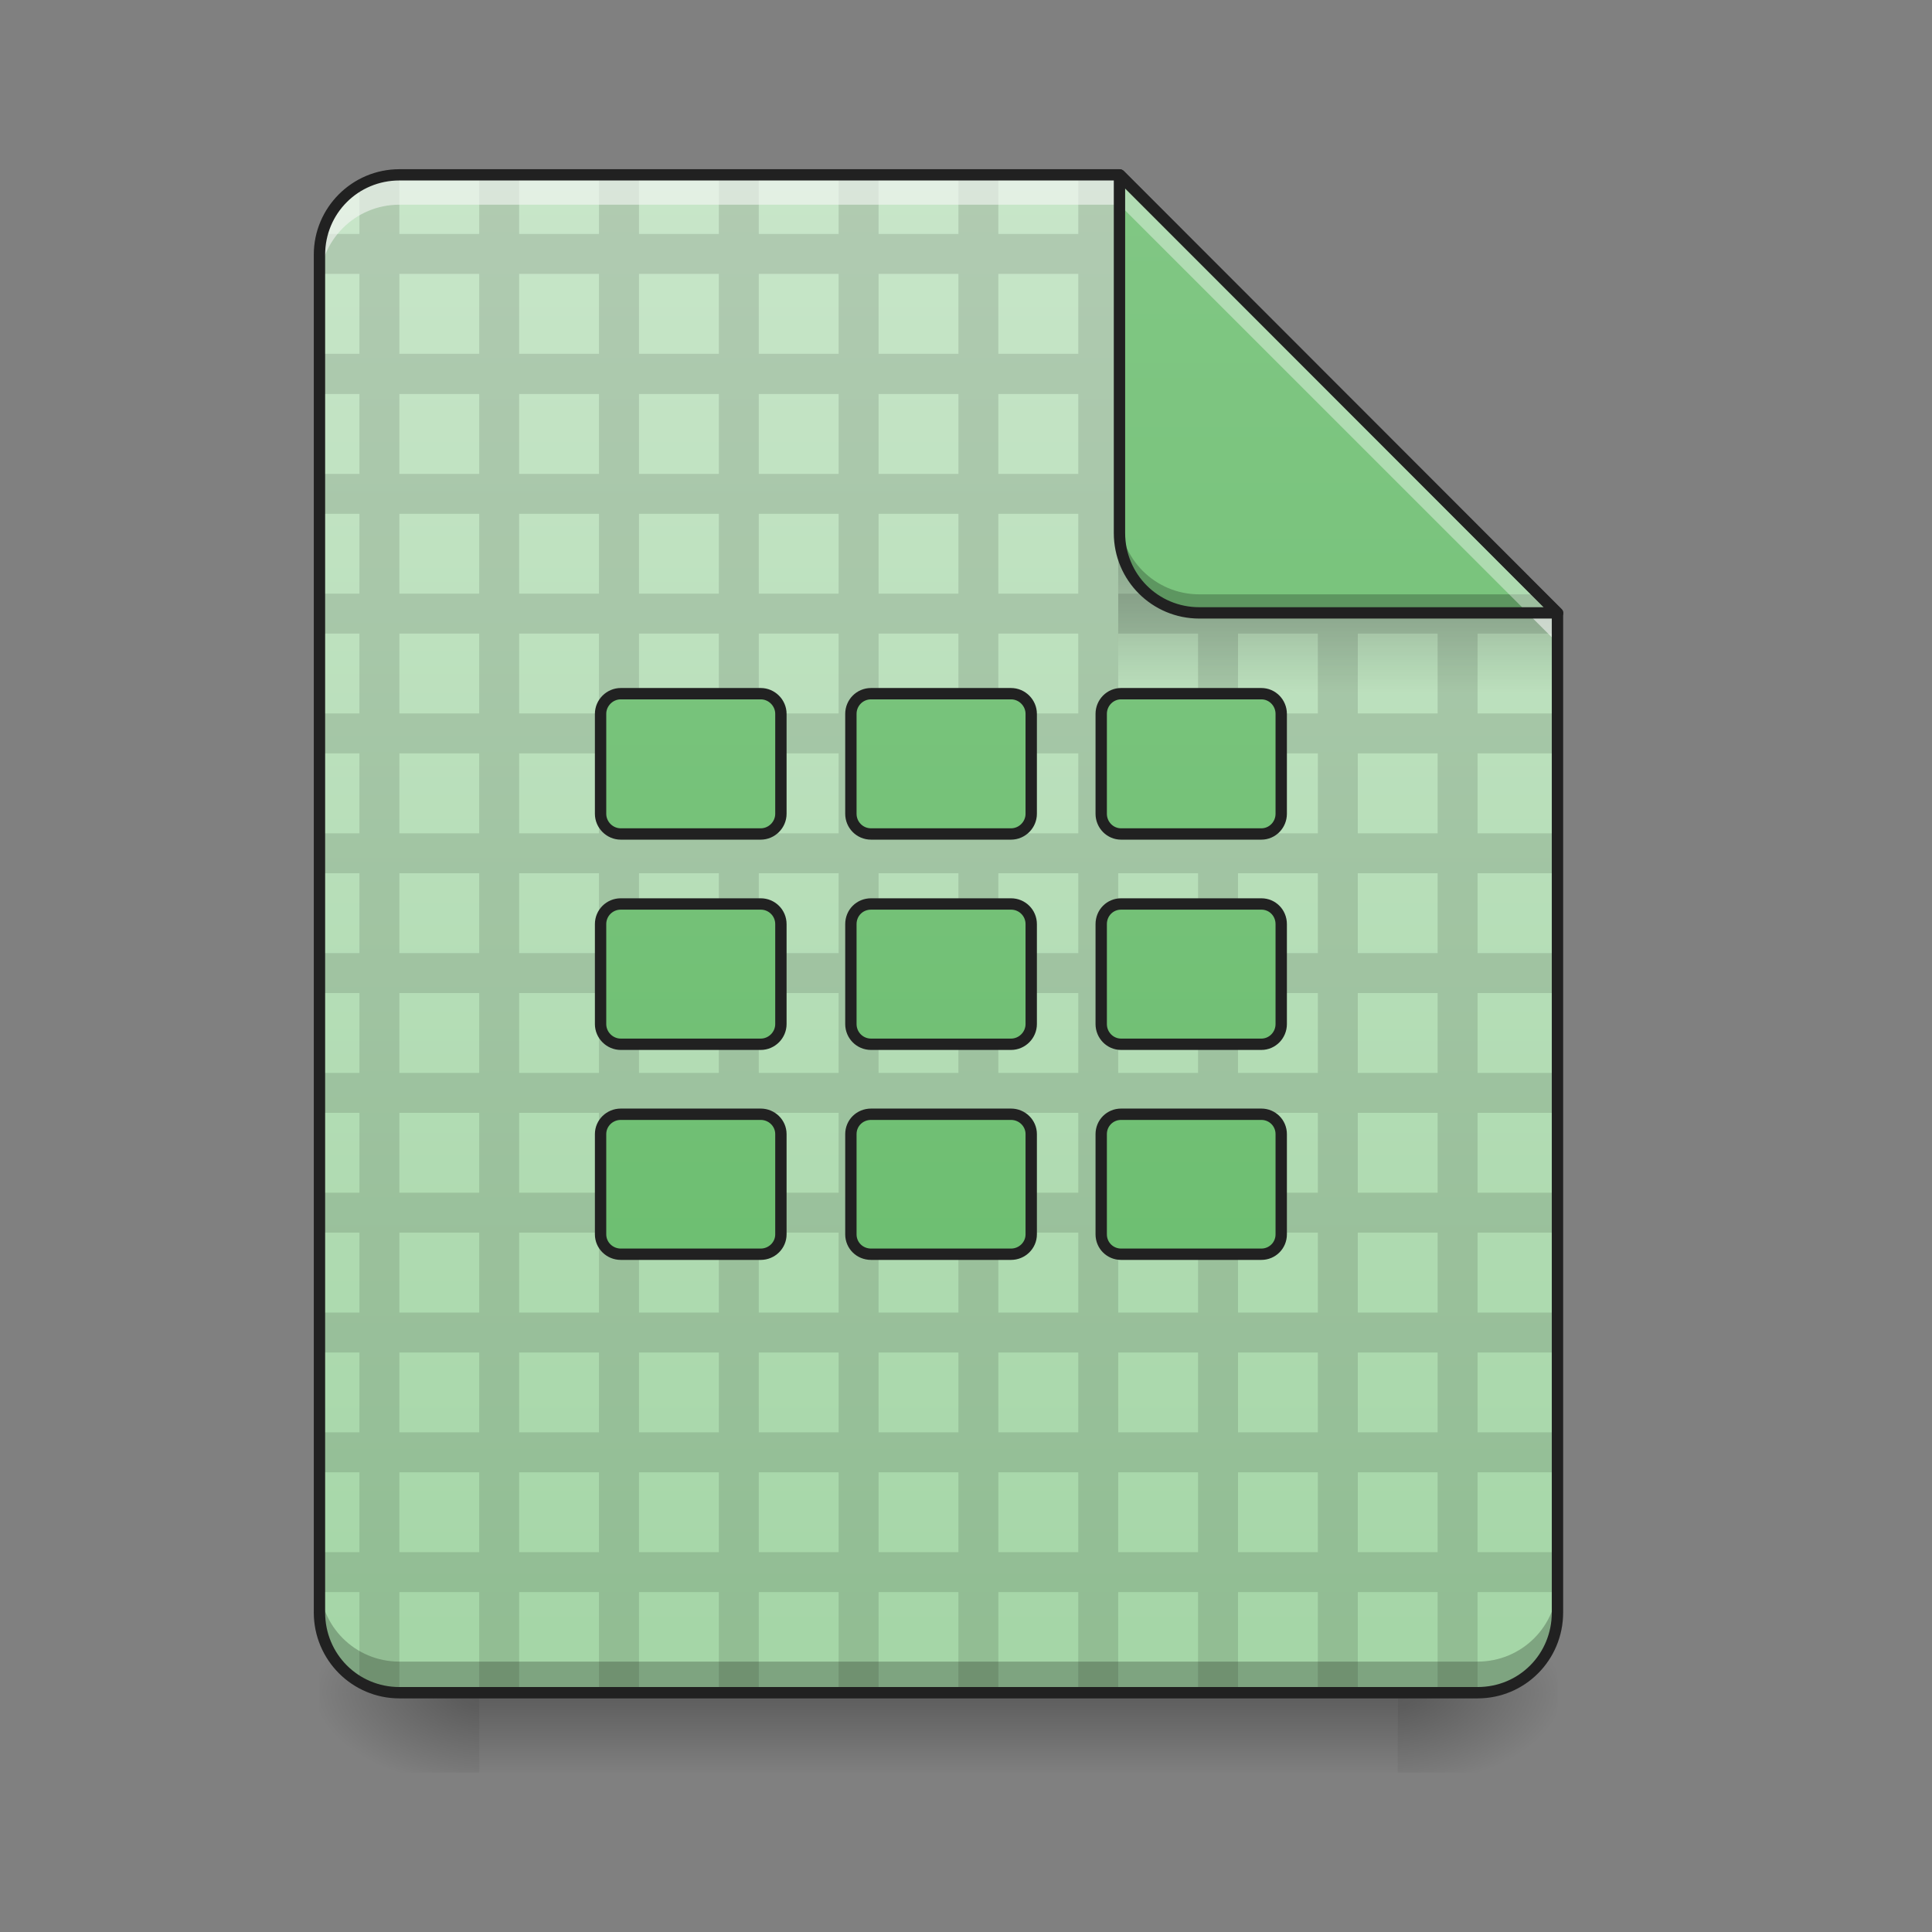 <?xml version="1.0" encoding="UTF-8"?>
<svg xmlns="http://www.w3.org/2000/svg" xmlns:xlink="http://www.w3.org/1999/xlink" width="24px" height="24px" viewBox="0 0 24 24" version="1.1">
<rect x="0" y="0" width="24" height="24" fill="#808080" stroke="none"/>
<defs>
<linearGradient id="linear0" gradientUnits="userSpaceOnUse" x1="254" y1="233.5" x2="254" y2="254.667" gradientTransform="matrix(0.047,0,0,0.047,0.496,10.079)">
<stop offset="0" style="stop-color:rgb(0%,0%,0%);stop-opacity:0.275;"/>
<stop offset="1" style="stop-color:rgb(0%,0%,0%);stop-opacity:0;"/>
</linearGradient>
<radialGradient id="radial0" gradientUnits="userSpaceOnUse" cx="450.909" cy="189.579" fx="450.909" fy="189.579" r="21.167" gradientTransform="matrix(0,-0.059,-0.105,-0,37.113,47.696)">
<stop offset="0" style="stop-color:rgb(0%,0%,0%);stop-opacity:0.314;"/>
<stop offset="0.222" style="stop-color:rgb(0%,0%,0%);stop-opacity:0.275;"/>
<stop offset="1" style="stop-color:rgb(0%,0%,0%);stop-opacity:0;"/>
</radialGradient>
<radialGradient id="radial1" gradientUnits="userSpaceOnUse" cx="450.909" cy="189.579" fx="450.909" fy="189.579" r="21.167" gradientTransform="matrix(-0,0.059,0.105,0,-13.795,-5.646)">
<stop offset="0" style="stop-color:rgb(0%,0%,0%);stop-opacity:0.314;"/>
<stop offset="0.222" style="stop-color:rgb(0%,0%,0%);stop-opacity:0.275;"/>
<stop offset="1" style="stop-color:rgb(0%,0%,0%);stop-opacity:0;"/>
</radialGradient>
<radialGradient id="radial2" gradientUnits="userSpaceOnUse" cx="450.909" cy="189.579" fx="450.909" fy="189.579" r="21.167" gradientTransform="matrix(-0,-0.059,0.105,-0,-13.795,47.696)">
<stop offset="0" style="stop-color:rgb(0%,0%,0%);stop-opacity:0.314;"/>
<stop offset="0.222" style="stop-color:rgb(0%,0%,0%);stop-opacity:0.275;"/>
<stop offset="1" style="stop-color:rgb(0%,0%,0%);stop-opacity:0;"/>
</radialGradient>
<radialGradient id="radial3" gradientUnits="userSpaceOnUse" cx="450.909" cy="189.579" fx="450.909" fy="189.579" r="21.167" gradientTransform="matrix(0,0.059,-0.105,0,37.113,-5.646)">
<stop offset="0" style="stop-color:rgb(0%,0%,0%);stop-opacity:0.314;"/>
<stop offset="0.222" style="stop-color:rgb(0%,0%,0%);stop-opacity:0.275;"/>
<stop offset="1" style="stop-color:rgb(0%,0%,0%);stop-opacity:0;"/>
</radialGradient>
<linearGradient id="linear1" gradientUnits="userSpaceOnUse" x1="940" y1="1695.118" x2="940" y2="175.118" gradientTransform="matrix(0.012,0,0,0.012,0,0)">
<stop offset="0" style="stop-color:rgb(64.706%,83.922%,65.49%);stop-opacity:1;"/>
<stop offset="1" style="stop-color:rgb(78.431%,90.196%,78.824%);stop-opacity:1;"/>
</linearGradient>
<linearGradient id="linear2" gradientUnits="userSpaceOnUse" x1="249.189" y1="233.5" x2="249.189" y2="254.667" gradientTransform="matrix(0.022,0,0,0.082,11.282,-12.271)">
<stop offset="0" style="stop-color:rgb(0%,0%,0%);stop-opacity:0.275;"/>
<stop offset="1" style="stop-color:rgb(0%,0%,0%);stop-opacity:0;"/>
</linearGradient>
<linearGradient id="linear3" gradientUnits="userSpaceOnUse" x1="338.667" y1="233.5" x2="338.667" y2="-168.667" gradientTransform="matrix(0.047,0,0,0.047,0,10.079)">
<stop offset="0" style="stop-color:rgb(40%,73.333%,41.569%);stop-opacity:1;"/>
<stop offset="1" style="stop-color:rgb(50.588%,78.039%,51.765%);stop-opacity:1;"/>
</linearGradient>
<linearGradient id="linear4" gradientUnits="userSpaceOnUse" x1="960" y1="1695.118" x2="960" y2="175.118" gradientTransform="matrix(0.265,0,0,0.265,-190.5,-215)">
<stop offset="0" style="stop-color:rgb(40%,73.333%,41.569%);stop-opacity:1;"/>
<stop offset="1" style="stop-color:rgb(50.588%,78.039%,51.765%);stop-opacity:1;"/>
</linearGradient>
<linearGradient id="linear5" gradientUnits="userSpaceOnUse" x1="960" y1="1695.118" x2="960" y2="175.118" gradientTransform="matrix(0.265,0,0,0.265,-190.5,-215)">
<stop offset="0" style="stop-color:rgb(40%,73.333%,41.569%);stop-opacity:1;"/>
<stop offset="1" style="stop-color:rgb(50.588%,78.039%,51.765%);stop-opacity:1;"/>
</linearGradient>
<linearGradient id="linear6" gradientUnits="userSpaceOnUse" x1="960" y1="1695.118" x2="960" y2="175.118" gradientTransform="matrix(0.265,0,0,0.265,-190.5,-215)">
<stop offset="0" style="stop-color:rgb(40%,73.333%,41.569%);stop-opacity:1;"/>
<stop offset="1" style="stop-color:rgb(50.588%,78.039%,51.765%);stop-opacity:1;"/>
</linearGradient>
<linearGradient id="linear7" gradientUnits="userSpaceOnUse" x1="960" y1="1695.118" x2="960" y2="175.118" gradientTransform="matrix(0.265,0,0,0.265,-190.5,-215)">
<stop offset="0" style="stop-color:rgb(40%,73.333%,41.569%);stop-opacity:1;"/>
<stop offset="1" style="stop-color:rgb(50.588%,78.039%,51.765%);stop-opacity:1;"/>
</linearGradient>
<linearGradient id="linear8" gradientUnits="userSpaceOnUse" x1="960" y1="1695.118" x2="960" y2="175.118" gradientTransform="matrix(0.265,0,0,0.265,-190.5,-215)">
<stop offset="0" style="stop-color:rgb(40%,73.333%,41.569%);stop-opacity:1;"/>
<stop offset="1" style="stop-color:rgb(50.588%,78.039%,51.765%);stop-opacity:1;"/>
</linearGradient>
<linearGradient id="linear9" gradientUnits="userSpaceOnUse" x1="960" y1="1695.118" x2="960" y2="175.118" gradientTransform="matrix(0.265,0,0,0.265,-190.5,-215)">
<stop offset="0" style="stop-color:rgb(40%,73.333%,41.569%);stop-opacity:1;"/>
<stop offset="1" style="stop-color:rgb(50.588%,78.039%,51.765%);stop-opacity:1;"/>
</linearGradient>
<linearGradient id="linear10" gradientUnits="userSpaceOnUse" x1="960" y1="1695.118" x2="960" y2="175.118" gradientTransform="matrix(0.265,0,0,0.265,-190.5,-215)">
<stop offset="0" style="stop-color:rgb(40%,73.333%,41.569%);stop-opacity:1;"/>
<stop offset="1" style="stop-color:rgb(50.588%,78.039%,51.765%);stop-opacity:1;"/>
</linearGradient>
<linearGradient id="linear11" gradientUnits="userSpaceOnUse" x1="960" y1="1695.118" x2="960" y2="175.118" gradientTransform="matrix(0.265,0,0,0.265,-190.5,-215)">
<stop offset="0" style="stop-color:rgb(40%,73.333%,41.569%);stop-opacity:1;"/>
<stop offset="1" style="stop-color:rgb(50.588%,78.039%,51.765%);stop-opacity:1;"/>
</linearGradient>
<linearGradient id="linear12" gradientUnits="userSpaceOnUse" x1="960" y1="1695.118" x2="960" y2="175.118" gradientTransform="matrix(0.265,0,0,0.265,-190.5,-215)">
<stop offset="0" style="stop-color:rgb(40%,73.333%,41.569%);stop-opacity:1;"/>
<stop offset="1" style="stop-color:rgb(50.588%,78.039%,51.765%);stop-opacity:1;"/>
</linearGradient>
</defs>
<g id="surface1">
<path style=" stroke:none;fill-rule:nonzero;fill:url(#linear0);" d="M 5.953 21.027 L 17.363 21.027 L 17.363 22.02 L 5.953 22.02 Z M 5.953 21.027 "/>
<path style=" stroke:none;fill-rule:nonzero;fill:url(#radial0);" d="M 17.363 21.027 L 19.348 21.027 L 19.348 20.031 L 17.363 20.031 Z M 17.363 21.027 "/>
<path style=" stroke:none;fill-rule:nonzero;fill:url(#radial1);" d="M 5.953 21.027 L 3.969 21.027 L 3.969 22.02 L 5.953 22.02 Z M 5.953 21.027 "/>
<path style=" stroke:none;fill-rule:nonzero;fill:url(#radial2);" d="M 5.953 21.027 L 3.969 21.027 L 3.969 20.031 L 5.953 20.031 Z M 5.953 21.027 "/>
<path style=" stroke:none;fill-rule:nonzero;fill:url(#radial3);" d="M 17.363 21.027 L 19.348 21.027 L 19.348 22.02 L 17.363 22.02 Z M 17.363 21.027 "/>
<path style=" stroke:none;fill-rule:nonzero;fill:url(#linear1);" d="M 13.906 2.172 L 4.961 2.172 C 4.41 2.172 3.969 2.613 3.969 3.164 L 3.969 20.031 C 3.969 20.582 4.41 21.027 4.961 21.027 L 18.355 21.027 C 18.906 21.027 19.348 20.582 19.348 20.031 L 19.348 7.613 Z M 13.906 2.172 "/>
<path style=" stroke:none;fill-rule:nonzero;fill:rgb(0%,0%,0%);fill-opacity:0.118;" d="M 4.961 2.164 C 4.781 2.164 4.609 2.211 4.465 2.297 L 4.465 2.906 L 4 2.906 C 3.98 2.988 3.969 3.07 3.969 3.156 L 3.969 3.402 L 4.465 3.402 L 4.465 4.395 L 3.969 4.395 L 3.969 4.895 L 4.465 4.895 L 4.465 5.887 L 3.969 5.887 L 3.969 6.383 L 4.465 6.383 L 4.465 7.375 L 3.969 7.375 L 3.969 7.871 L 4.465 7.871 L 4.465 8.863 L 3.969 8.863 L 3.969 9.359 L 4.465 9.359 L 4.465 10.352 L 3.969 10.352 L 3.969 10.848 L 4.465 10.848 L 4.465 11.84 L 3.969 11.84 L 3.969 12.336 L 4.465 12.336 L 4.465 13.328 L 3.969 13.328 L 3.969 13.824 L 4.465 13.824 L 4.465 14.816 L 3.969 14.816 L 3.969 15.312 L 4.465 15.312 L 4.465 16.305 L 3.969 16.305 L 3.969 16.801 L 4.465 16.801 L 4.465 17.793 L 3.969 17.793 L 3.969 18.289 L 4.465 18.289 L 4.465 19.281 L 3.969 19.281 L 3.969 19.777 L 4.465 19.777 L 4.465 20.887 C 4.609 20.969 4.781 21.016 4.961 21.016 L 4.961 19.777 L 5.953 19.777 L 5.953 21.016 L 6.449 21.016 L 6.449 19.777 L 7.441 19.777 L 7.441 21.016 L 7.938 21.016 L 7.938 19.777 L 8.93 19.777 L 8.93 21.016 L 9.426 21.016 L 9.426 19.777 L 10.418 19.777 L 10.418 21.016 L 10.914 21.016 L 10.914 19.777 L 11.906 19.777 L 11.906 21.016 L 12.402 21.016 L 12.402 19.777 L 13.395 19.777 L 13.395 21.016 L 13.891 21.016 L 13.891 19.777 L 14.883 19.777 L 14.883 21.016 L 15.379 21.016 L 15.379 19.777 L 16.371 19.777 L 16.371 21.016 L 16.867 21.016 L 16.867 19.777 L 17.859 19.777 L 17.859 21.016 L 18.355 21.016 L 18.355 19.777 L 19.348 19.777 L 19.348 19.281 L 18.355 19.281 L 18.355 18.289 L 19.348 18.289 L 19.348 17.793 L 18.355 17.793 L 18.355 16.801 L 19.348 16.801 L 19.348 16.305 L 18.355 16.305 L 18.355 15.312 L 19.348 15.312 L 19.348 14.816 L 18.355 14.816 L 18.355 13.824 L 19.348 13.824 L 19.348 13.328 L 18.355 13.328 L 18.355 12.336 L 19.348 12.336 L 19.348 11.84 L 18.355 11.84 L 18.355 10.848 L 19.348 10.848 L 19.348 10.352 L 18.355 10.352 L 18.355 9.359 L 19.348 9.359 L 19.348 8.863 L 18.355 8.863 L 18.355 7.871 L 19.348 7.871 L 19.348 7.605 L 19.117 7.375 L 18.355 7.375 L 18.355 6.613 L 17.629 5.887 L 16.867 5.887 L 16.867 5.125 L 16.141 4.395 L 15.379 4.395 L 15.379 3.637 L 14.652 2.906 L 13.891 2.906 L 13.891 2.164 L 13.395 2.164 L 13.395 2.906 L 12.402 2.906 L 12.402 2.164 L 11.906 2.164 L 11.906 2.906 L 10.914 2.906 L 10.914 2.164 L 10.418 2.164 L 10.418 2.906 L 9.426 2.906 L 9.426 2.164 L 8.93 2.164 L 8.93 2.906 L 7.938 2.906 L 7.938 2.164 L 7.441 2.164 L 7.441 2.906 L 6.449 2.906 L 6.449 2.164 L 5.953 2.164 L 5.953 2.906 L 4.961 2.906 Z M 4.961 3.402 L 5.953 3.402 L 5.953 4.395 L 4.961 4.395 Z M 6.449 3.402 L 7.441 3.402 L 7.441 4.395 L 6.449 4.395 Z M 7.938 3.402 L 8.93 3.402 L 8.93 4.395 L 7.938 4.395 Z M 9.426 3.402 L 10.418 3.402 L 10.418 4.395 L 9.426 4.395 Z M 10.914 3.402 L 11.906 3.402 L 11.906 4.395 L 10.914 4.395 Z M 12.402 3.402 L 13.395 3.402 L 13.395 4.395 L 12.402 4.395 Z M 13.891 3.402 L 14.883 3.402 L 14.883 4.395 L 13.891 4.395 Z M 4.961 4.895 L 5.953 4.895 L 5.953 5.887 L 4.961 5.887 Z M 6.449 4.895 L 7.441 4.895 L 7.441 5.887 L 6.449 5.887 Z M 7.938 4.895 L 8.93 4.895 L 8.93 5.887 L 7.938 5.887 Z M 9.426 4.895 L 10.418 4.895 L 10.418 5.887 L 9.426 5.887 Z M 10.914 4.895 L 11.906 4.895 L 11.906 5.887 L 10.914 5.887 Z M 12.402 4.895 L 13.395 4.895 L 13.395 5.887 L 12.402 5.887 Z M 13.891 4.895 L 14.883 4.895 L 14.883 5.887 L 13.891 5.887 Z M 15.379 4.895 L 16.371 4.895 L 16.371 5.887 L 15.379 5.887 Z M 4.961 6.383 L 5.953 6.383 L 5.953 7.375 L 4.961 7.375 Z M 6.449 6.383 L 7.441 6.383 L 7.441 7.375 L 6.449 7.375 Z M 7.938 6.383 L 8.93 6.383 L 8.93 7.375 L 7.938 7.375 Z M 9.426 6.383 L 10.418 6.383 L 10.418 7.375 L 9.426 7.375 Z M 10.914 6.383 L 11.906 6.383 L 11.906 7.375 L 10.914 7.375 Z M 12.402 6.383 L 13.395 6.383 L 13.395 7.375 L 12.402 7.375 Z M 13.891 6.383 L 14.883 6.383 L 14.883 7.375 L 13.891 7.375 Z M 15.379 6.383 L 16.371 6.383 L 16.371 7.375 L 15.379 7.375 Z M 16.867 6.383 L 17.859 6.383 L 17.859 7.375 L 16.867 7.375 Z M 4.961 7.871 L 5.953 7.871 L 5.953 8.863 L 4.961 8.863 Z M 6.449 7.871 L 7.441 7.871 L 7.441 8.863 L 6.449 8.863 Z M 7.938 7.871 L 8.93 7.871 L 8.93 8.863 L 7.938 8.863 Z M 9.426 7.871 L 10.418 7.871 L 10.418 8.863 L 9.426 8.863 Z M 10.914 7.871 L 11.906 7.871 L 11.906 8.863 L 10.914 8.863 Z M 12.402 7.871 L 13.395 7.871 L 13.395 8.863 L 12.402 8.863 Z M 13.891 7.871 L 14.883 7.871 L 14.883 8.863 L 13.891 8.863 Z M 15.379 7.871 L 16.371 7.871 L 16.371 8.863 L 15.379 8.863 Z M 16.867 7.871 L 17.859 7.871 L 17.859 8.863 L 16.867 8.863 Z M 4.961 9.359 L 5.953 9.359 L 5.953 10.352 L 4.961 10.352 Z M 6.449 9.359 L 7.441 9.359 L 7.441 10.352 L 6.449 10.352 Z M 7.938 9.359 L 8.93 9.359 L 8.93 10.352 L 7.938 10.352 Z M 9.426 9.359 L 10.418 9.359 L 10.418 10.352 L 9.426 10.352 Z M 10.914 9.359 L 11.906 9.359 L 11.906 10.352 L 10.914 10.352 Z M 12.402 9.359 L 13.395 9.359 L 13.395 10.352 L 12.402 10.352 Z M 13.891 9.359 L 14.883 9.359 L 14.883 10.352 L 13.891 10.352 Z M 15.379 9.359 L 16.371 9.359 L 16.371 10.352 L 15.379 10.352 Z M 16.867 9.359 L 17.859 9.359 L 17.859 10.352 L 16.867 10.352 Z M 4.961 10.848 L 5.953 10.848 L 5.953 11.84 L 4.961 11.84 Z M 6.449 10.848 L 7.441 10.848 L 7.441 11.84 L 6.449 11.84 Z M 7.938 10.848 L 8.93 10.848 L 8.93 11.84 L 7.938 11.84 Z M 9.426 10.848 L 10.418 10.848 L 10.418 11.84 L 9.426 11.84 Z M 10.914 10.848 L 11.906 10.848 L 11.906 11.84 L 10.914 11.84 Z M 12.402 10.848 L 13.395 10.848 L 13.395 11.84 L 12.402 11.84 Z M 13.891 10.848 L 14.883 10.848 L 14.883 11.84 L 13.891 11.84 Z M 15.379 10.848 L 16.371 10.848 L 16.371 11.84 L 15.379 11.84 Z M 16.867 10.848 L 17.859 10.848 L 17.859 11.84 L 16.867 11.84 Z M 4.961 12.336 L 5.953 12.336 L 5.953 13.328 L 4.961 13.328 Z M 6.449 12.336 L 7.441 12.336 L 7.441 13.328 L 6.449 13.328 Z M 7.938 12.336 L 8.93 12.336 L 8.93 13.328 L 7.938 13.328 Z M 9.426 12.336 L 10.418 12.336 L 10.418 13.328 L 9.426 13.328 Z M 10.914 12.336 L 11.906 12.336 L 11.906 13.328 L 10.914 13.328 Z M 12.402 12.336 L 13.395 12.336 L 13.395 13.328 L 12.402 13.328 Z M 13.891 12.336 L 14.883 12.336 L 14.883 13.328 L 13.891 13.328 Z M 15.379 12.336 L 16.371 12.336 L 16.371 13.328 L 15.379 13.328 Z M 16.867 12.336 L 17.859 12.336 L 17.859 13.328 L 16.867 13.328 Z M 4.961 13.824 L 5.953 13.824 L 5.953 14.816 L 4.961 14.816 Z M 6.449 13.824 L 7.441 13.824 L 7.441 14.816 L 6.449 14.816 Z M 7.938 13.824 L 8.93 13.824 L 8.93 14.816 L 7.938 14.816 Z M 9.426 13.824 L 10.418 13.824 L 10.418 14.816 L 9.426 14.816 Z M 10.914 13.824 L 11.906 13.824 L 11.906 14.816 L 10.914 14.816 Z M 12.402 13.824 L 13.395 13.824 L 13.395 14.816 L 12.402 14.816 Z M 13.891 13.824 L 14.883 13.824 L 14.883 14.816 L 13.891 14.816 Z M 15.379 13.824 L 16.371 13.824 L 16.371 14.816 L 15.379 14.816 Z M 16.867 13.824 L 17.859 13.824 L 17.859 14.816 L 16.867 14.816 Z M 4.961 15.312 L 5.953 15.312 L 5.953 16.305 L 4.961 16.305 Z M 6.449 15.312 L 7.441 15.312 L 7.441 16.305 L 6.449 16.305 Z M 7.938 15.312 L 8.93 15.312 L 8.93 16.305 L 7.938 16.305 Z M 9.426 15.312 L 10.418 15.312 L 10.418 16.305 L 9.426 16.305 Z M 10.914 15.312 L 11.906 15.312 L 11.906 16.305 L 10.914 16.305 Z M 12.402 15.312 L 13.395 15.312 L 13.395 16.305 L 12.402 16.305 Z M 13.891 15.312 L 14.883 15.312 L 14.883 16.305 L 13.891 16.305 Z M 15.379 15.312 L 16.371 15.312 L 16.371 16.305 L 15.379 16.305 Z M 16.867 15.312 L 17.859 15.312 L 17.859 16.305 L 16.867 16.305 Z M 4.961 16.801 L 5.953 16.801 L 5.953 17.793 L 4.961 17.793 Z M 6.449 16.801 L 7.441 16.801 L 7.441 17.793 L 6.449 17.793 Z M 7.938 16.801 L 8.93 16.801 L 8.93 17.793 L 7.938 17.793 Z M 9.426 16.801 L 10.418 16.801 L 10.418 17.793 L 9.426 17.793 Z M 10.914 16.801 L 11.906 16.801 L 11.906 17.793 L 10.914 17.793 Z M 12.402 16.801 L 13.395 16.801 L 13.395 17.793 L 12.402 17.793 Z M 13.891 16.801 L 14.883 16.801 L 14.883 17.793 L 13.891 17.793 Z M 15.379 16.801 L 16.371 16.801 L 16.371 17.793 L 15.379 17.793 Z M 16.867 16.801 L 17.859 16.801 L 17.859 17.793 L 16.867 17.793 Z M 4.961 18.289 L 5.953 18.289 L 5.953 19.281 L 4.961 19.281 Z M 6.449 18.289 L 7.441 18.289 L 7.441 19.281 L 6.449 19.281 Z M 7.938 18.289 L 8.93 18.289 L 8.93 19.281 L 7.938 19.281 Z M 9.426 18.289 L 10.418 18.289 L 10.418 19.281 L 9.426 19.281 Z M 10.914 18.289 L 11.906 18.289 L 11.906 19.281 L 10.914 19.281 Z M 12.402 18.289 L 13.395 18.289 L 13.395 19.281 L 12.402 19.281 Z M 13.891 18.289 L 14.883 18.289 L 14.883 19.281 L 13.891 19.281 Z M 15.379 18.289 L 16.371 18.289 L 16.371 19.281 L 15.379 19.281 Z M 16.867 18.289 L 17.859 18.289 L 17.859 19.281 L 16.867 19.281 Z M 16.867 18.289 "/>
<path style=" stroke:none;fill-rule:nonzero;fill:rgb(0%,0%,0%);fill-opacity:0.235;" d="M 3.969 19.648 L 3.969 20.031 C 3.969 20.582 4.41 21.027 4.961 21.027 L 18.355 21.027 C 18.906 21.027 19.348 20.582 19.348 20.031 L 19.348 19.648 C 19.348 20.199 18.906 20.641 18.355 20.641 L 4.961 20.641 C 4.41 20.641 3.969 20.199 3.969 19.648 Z M 3.969 19.648 "/>
<path style=" stroke:none;fill-rule:nonzero;fill:url(#linear2);" d="M 13.891 6.887 L 18.605 6.887 L 19.348 7.629 L 19.348 8.621 L 13.891 8.621 Z M 13.891 6.887 "/>
<path style=" stroke:none;fill-rule:nonzero;fill:rgb(96.471%,96.471%,96.471%);fill-opacity:0.588;" d="M 4.961 2.172 C 4.41 2.172 3.969 2.613 3.969 3.164 L 3.969 3.535 C 3.969 2.988 4.41 2.543 4.961 2.543 L 13.906 2.543 L 19.348 7.988 L 19.348 7.613 L 13.906 2.172 Z M 4.961 2.172 "/>
<path style=" stroke:none;fill-rule:nonzero;fill:url(#linear3);" d="M 19.348 7.613 L 13.906 2.172 L 13.906 6.621 C 13.906 7.172 14.348 7.613 14.898 7.613 Z M 19.348 7.613 "/>
<path style=" stroke:none;fill-rule:nonzero;fill:rgb(0%,0%,0%);fill-opacity:0.235;" d="M 13.906 6.391 L 13.906 6.621 C 13.906 7.172 14.348 7.613 14.898 7.613 L 19.348 7.613 L 19.117 7.383 L 14.898 7.383 C 14.348 7.383 13.906 6.938 13.906 6.391 Z M 13.906 6.391 "/>
<path style=" stroke:none;fill-rule:nonzero;fill:rgb(100%,100%,100%);fill-opacity:0.392;" d="M 13.906 2.172 L 13.906 2.543 L 18.977 7.613 L 19.348 7.613 Z M 13.906 2.172 "/>
<path style=" stroke:none;fill-rule:nonzero;fill:rgb(12.941%,12.941%,12.941%);fill-opacity:1;" d="M 13.906 2.102 C 13.867 2.102 13.836 2.133 13.836 2.172 L 13.836 6.621 C 13.836 7.211 14.312 7.684 14.898 7.684 L 19.348 7.684 C 19.379 7.684 19.402 7.668 19.414 7.641 C 19.426 7.617 19.418 7.586 19.398 7.566 L 13.957 2.121 C 13.941 2.109 13.926 2.102 13.906 2.102 Z M 13.977 2.34 L 19.18 7.543 L 14.898 7.543 C 14.387 7.543 13.977 7.133 13.977 6.621 Z M 13.977 2.34 "/>
<path style=" stroke:none;fill-rule:nonzero;fill:rgb(12.941%,12.941%,12.941%);fill-opacity:1;" d="M 4.961 2.102 C 4.375 2.102 3.898 2.578 3.898 3.164 L 3.898 20.031 C 3.898 20.621 4.375 21.098 4.961 21.098 L 18.355 21.098 C 18.945 21.098 19.418 20.621 19.418 20.031 L 19.418 7.613 C 19.418 7.598 19.414 7.578 19.398 7.566 L 13.957 2.121 C 13.941 2.109 13.926 2.102 13.906 2.102 Z M 4.961 2.242 L 13.879 2.242 L 19.277 7.645 L 19.277 20.031 C 19.277 20.547 18.871 20.957 18.355 20.957 L 4.961 20.957 C 4.449 20.957 4.039 20.547 4.039 20.031 L 4.039 3.164 C 4.039 2.652 4.449 2.242 4.961 2.242 Z M 4.961 2.242 "/>
<path style="fill-rule:nonzero;fill:url(#linear4);stroke-width:3;stroke-linecap:round;stroke-linejoin:round;stroke:rgb(12.941%,12.941%,12.941%);stroke-opacity:1;stroke-miterlimit:4;" d="M 164.068 -31.101 L 201.064 -31.101 C 203.981 -31.101 206.397 -28.684 206.397 -25.768 L 206.397 0.646 C 206.397 3.562 203.981 5.979 201.064 5.979 L 164.068 5.979 C 161.151 5.979 158.735 3.562 158.735 0.646 L 158.735 -25.768 C 158.735 -28.684 161.151 -31.101 164.068 -31.101 Z M 164.068 -31.101 " transform="matrix(0.047,0,0,0.047,0,10.079)"/>
<path style="fill-rule:nonzero;fill:url(#linear5);stroke-width:3;stroke-linecap:round;stroke-linejoin:round;stroke:rgb(12.941%,12.941%,12.941%);stroke-opacity:1;stroke-miterlimit:4;" d="M 230.228 -31.101 L 267.224 -31.101 C 270.141 -31.101 272.557 -28.684 272.557 -25.768 L 272.557 0.646 C 272.557 3.562 270.141 5.979 267.224 5.979 L 230.228 5.979 C 227.228 5.979 224.895 3.562 224.895 0.646 L 224.895 -25.768 C 224.895 -28.684 227.228 -31.101 230.228 -31.101 Z M 230.228 -31.101 " transform="matrix(0.047,0,0,0.047,0,10.079)"/>
<path style="fill-rule:nonzero;fill:url(#linear6);stroke-width:3;stroke-linecap:round;stroke-linejoin:round;stroke:rgb(12.941%,12.941%,12.941%);stroke-opacity:1;stroke-miterlimit:4;" d="M 296.305 -31.101 L 333.385 -31.101 C 336.301 -31.101 338.634 -28.684 338.634 -25.768 L 338.634 0.646 C 338.634 3.562 336.301 5.979 333.385 5.979 L 296.305 5.979 C 293.389 5.979 291.056 3.562 291.056 0.646 L 291.056 -25.768 C 291.056 -28.684 293.389 -31.101 296.305 -31.101 Z M 296.305 -31.101 " transform="matrix(0.047,0,0,0.047,0,10.079)"/>
<path style="fill-rule:nonzero;fill:url(#linear7);stroke-width:3;stroke-linecap:round;stroke-linejoin:round;stroke:rgb(12.941%,12.941%,12.941%);stroke-opacity:1;stroke-miterlimit:4;" d="M 164.068 80.055 L 201.064 80.055 C 203.981 80.055 206.397 82.388 206.397 85.305 L 206.397 111.802 C 206.397 114.719 203.981 117.052 201.064 117.052 L 164.068 117.052 C 161.151 117.052 158.735 114.719 158.735 111.802 L 158.735 85.305 C 158.735 82.388 161.151 80.055 164.068 80.055 Z M 164.068 80.055 " transform="matrix(0.047,0,0,0.047,0,10.079)"/>
<path style="fill-rule:nonzero;fill:url(#linear8);stroke-width:3;stroke-linecap:round;stroke-linejoin:round;stroke:rgb(12.941%,12.941%,12.941%);stroke-opacity:1;stroke-miterlimit:4;" d="M 230.228 80.055 L 267.224 80.055 C 270.141 80.055 272.557 82.388 272.557 85.305 L 272.557 111.802 C 272.557 114.719 270.141 117.052 267.224 117.052 L 230.228 117.052 C 227.228 117.052 224.895 114.719 224.895 111.802 L 224.895 85.305 C 224.895 82.388 227.228 80.055 230.228 80.055 Z M 230.228 80.055 " transform="matrix(0.047,0,0,0.047,0,10.079)"/>
<path style="fill-rule:nonzero;fill:url(#linear9);stroke-width:3;stroke-linecap:round;stroke-linejoin:round;stroke:rgb(12.941%,12.941%,12.941%);stroke-opacity:1;stroke-miterlimit:4;" d="M 296.305 80.055 L 333.385 80.055 C 336.301 80.055 338.634 82.388 338.634 85.305 L 338.634 111.802 C 338.634 114.719 336.301 117.052 333.385 117.052 L 296.305 117.052 C 293.389 117.052 291.056 114.719 291.056 111.802 L 291.056 85.305 C 291.056 82.388 293.389 80.055 296.305 80.055 Z M 296.305 80.055 " transform="matrix(0.047,0,0,0.047,0,10.079)"/>
<path style="fill-rule:nonzero;fill:url(#linear10);stroke-width:3;stroke-linecap:round;stroke-linejoin:round;stroke:rgb(12.941%,12.941%,12.941%);stroke-opacity:1;stroke-miterlimit:4;" d="M 164.068 24.477 L 201.064 24.477 C 203.981 24.477 206.397 26.81 206.397 29.81 L 206.397 56.224 C 206.397 59.14 203.981 61.557 201.064 61.557 L 164.068 61.557 C 161.151 61.557 158.735 59.14 158.735 56.224 L 158.735 29.81 C 158.735 26.81 161.151 24.477 164.068 24.477 Z M 164.068 24.477 " transform="matrix(0.047,0,0,0.047,0,10.079)"/>
<path style="fill-rule:nonzero;fill:url(#linear11);stroke-width:3;stroke-linecap:round;stroke-linejoin:round;stroke:rgb(12.941%,12.941%,12.941%);stroke-opacity:1;stroke-miterlimit:4;" d="M 230.228 24.477 L 267.224 24.477 C 270.141 24.477 272.557 26.81 272.557 29.81 L 272.557 56.224 C 272.557 59.14 270.141 61.557 267.224 61.557 L 230.228 61.557 C 227.228 61.557 224.895 59.14 224.895 56.224 L 224.895 29.81 C 224.895 26.81 227.228 24.477 230.228 24.477 Z M 230.228 24.477 " transform="matrix(0.047,0,0,0.047,0,10.079)"/>
<path style="fill-rule:nonzero;fill:url(#linear12);stroke-width:3;stroke-linecap:round;stroke-linejoin:round;stroke:rgb(12.941%,12.941%,12.941%);stroke-opacity:1;stroke-miterlimit:4;" d="M 296.305 24.477 L 333.385 24.477 C 336.301 24.477 338.634 26.81 338.634 29.81 L 338.634 56.224 C 338.634 59.14 336.301 61.557 333.385 61.557 L 296.305 61.557 C 293.389 61.557 291.056 59.14 291.056 56.224 L 291.056 29.81 C 291.056 26.81 293.389 24.477 296.305 24.477 Z M 296.305 24.477 " transform="matrix(0.047,0,0,0.047,0,10.079)"/>
</g>
</svg>
